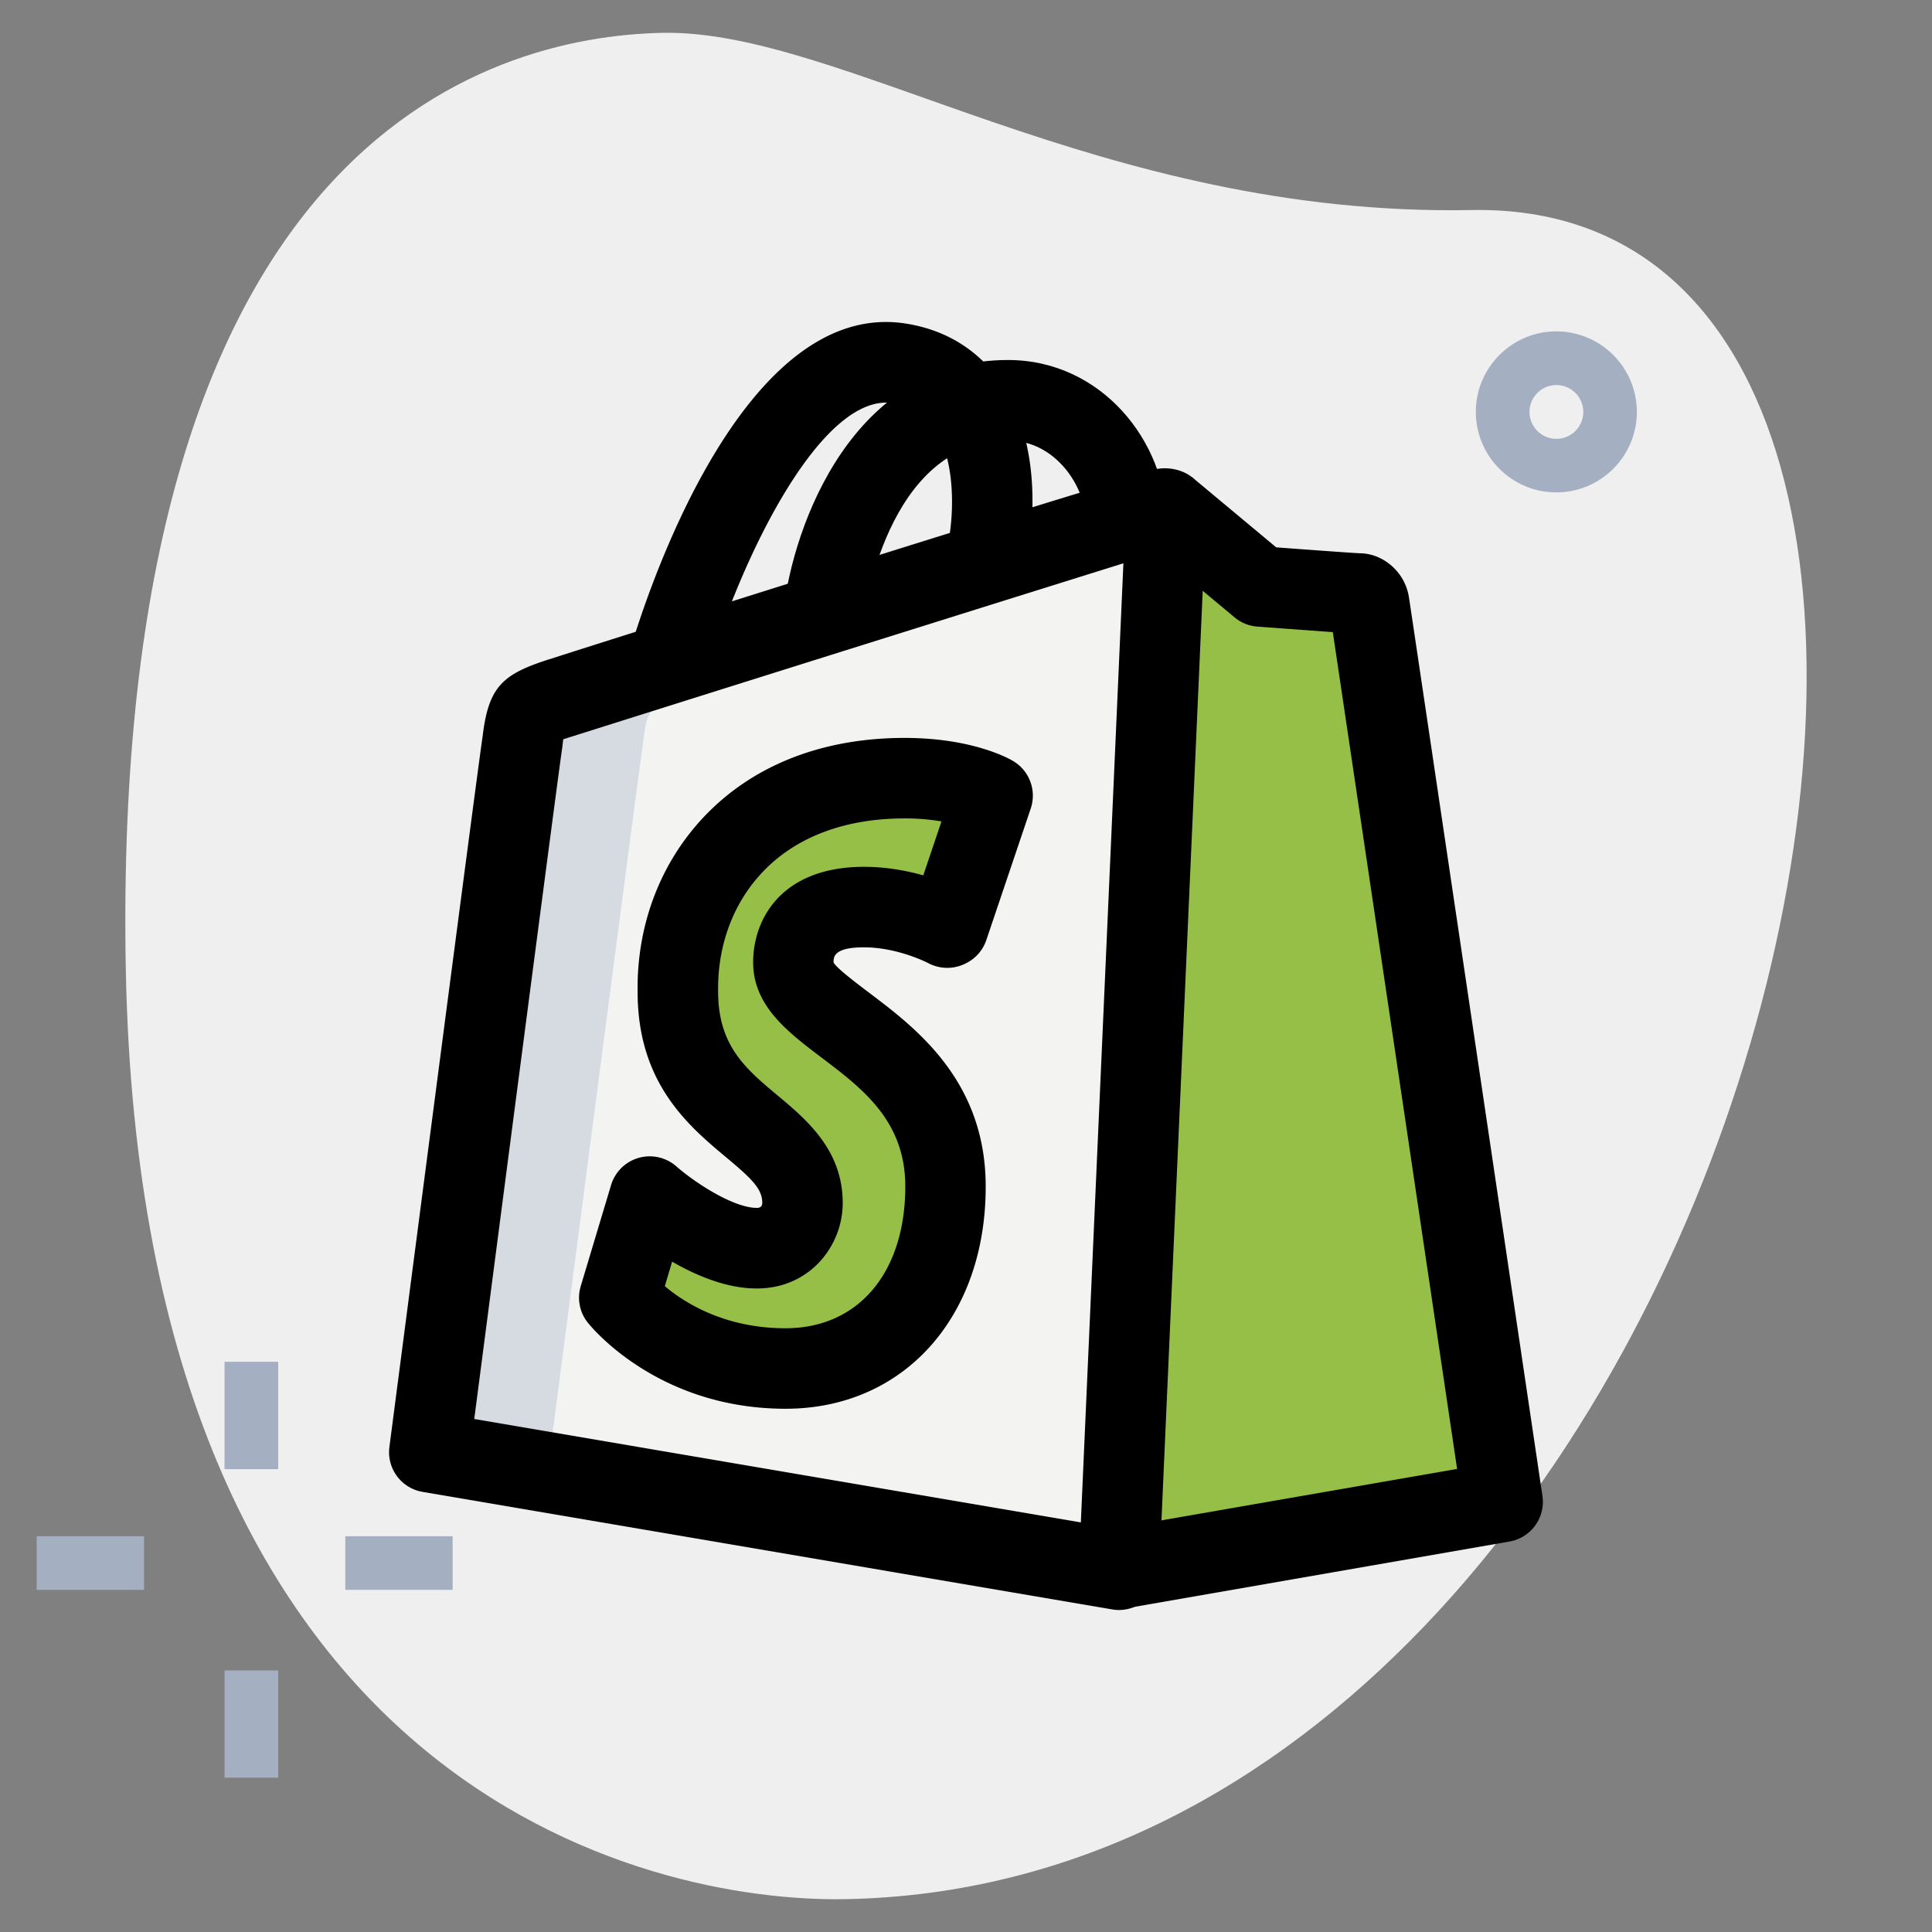 <svg id="SvgjsSvg1001" width="288" height="288" xmlns="http://www.w3.org/2000/svg" version="1.1" xmlns:xlink="http://www.w3.org/1999/xlink" xmlns:svgjs="http://svgjs.com/svgjs"><rect width="100%" height="100%" fill="#808080" stroke="none"/><defs id="SvgjsDefs1002"></defs><g id="SvgjsG1008"><svg xmlns="http://www.w3.org/2000/svg" viewBox="0 0 36 36" width="288" height="288"><path fill="#efefef" d="M27.417 3.914C20.502 4.043 15.685.549 12.353.612S2.057 2.721 2.344 18.052s9.744 17.404 13.41 17.336c17.163-.321 23.911-31.703 11.663-31.474z" class="colorEFEFEF svgShape"></path><path fill="#a4afc1" d="M29 9.175c-.827 0-1.5-.673-1.5-1.5s.673-1.5 1.5-1.5 1.5.673 1.5 1.5-.673 1.5-1.5 1.5zm0-2a.5.5 0 1 0 .002 1.002A.5.5 0 0 0 29 7.175zM4.184 25.375h1v2h-1zM4.184 31.125h1v2h-1zM.684 28.625h2v1h-2zM6.434 28.625h2v1h-2z" class="colorA4AFC1 svgShape"></path><path fill="#95bf47" d="M25.512 11.243c-.017-.111-.108-.184-.2-.184s-1.828-.13-1.828-.13l-1.755-1.462-.878 19.763L28 27.984s-2.468-16.629-2.488-16.741z" class="color2FDF84 svgShape"></path><path fill="#f3f3f1" d="M10.466 12.998c-.64.204-.658.222-.732.834C9.663 14.275 8 27.059 8 27.059l12.851 2.191.878-19.784c-.019 0-.057.02-.074.02-.016 0-11.097 3.476-11.189 3.512z" class="colorF3F3F1 svgShape"></path><path fill="#95bf47" d="m17.67 17.275-.018.009s-.709-.383-1.552-.383c-1.266 0-1.316.817-1.316 1.029 0 1.111 2.835 1.547 2.835 4.176 0 2.071-1.26 3.392-2.981 3.392-2.06 0-3.098-1.322-3.098-1.322l.565-1.882s1.089.962 1.995.962c.591 0 .853-.492.853-.841 0-1.461-2.323-1.528-2.323-3.933-.03-2.018 1.375-3.984 4.224-3.984 1.1 0 1.641.326 1.641.326l-.825 2.451z" class="color2FDF84 svgShape"></path><path fill="#95bf47" d="m23.913 10.96-.428-.032-1.755-1.462-.879 19.764 2.268-.395.794-17.875z" class="color00B871 svgShape"></path><path fill="#d5dbe1" d="M10.25 27.059s1.663-12.784 1.734-13.227c.074-.611.092-.63.732-.834.066-.026 5.741-1.808 8.982-2.823l.031-.709c-.019 0-.057.02-.074.02-.017 0-11.098 3.476-11.19 3.512-.64.204-.658.222-.732.834C9.663 14.275 8 27.059 8 27.059l12.851 2.191.017-.381-10.618-1.81z" class="colorD5DBE1 svgShape"></path><path fill="#95bf47" d="M17.388 17.165c.166.066.264.119.264.119l.017-.009.098-.289a1.173 1.173 0 0 0-.379.179z" class="color00B871 svgShape"></path><path fill="#95bf47" d="M14.954 22.417a.833.833 0 0 1-.054.285c.398.263.949.556 1.45.556.591 0 .853-.492.853-.841 0-1.461-2.323-1.528-2.323-3.933-.001-.062.012-.122.014-.184a.712.712 0 0 1-.112-.37c0-.123.024-.448.287-.701.371-1.224 1.327-2.253 2.881-2.597a4.276 4.276 0 0 0-1.096-.133c-2.85 0-4.254 1.966-4.224 3.984.002 2.406 2.324 2.473 2.324 3.934zm-1.164 1.761.278-.924c-.899-.022-1.962-.958-1.962-.958l-.565 1.882s1.038 1.322 3.098 1.322c.36 0 .693-.07 1.005-.181-1.229-.359-1.854-1.141-1.854-1.141z" class="color00B871 svgShape"></path><path d="m20.98 29.969-.258-1.479 6.429-1.119c-.769-5.183-2.022-13.624-2.316-15.592l-1.406-.103a.752.752 0 0 1-.424-.172l-1.755-1.463.96-1.151 1.57 1.309c.458.034 1.421.105 1.55.11.446 0 .851.353.923.818.018.098 1.909 12.844 2.488 16.747a.751.751 0 0 1-.613.85l-7.148 1.245zm3.792-18.605v.003-.003z" fill="#000000" class="color000 svgShape"></path><path d="M20.851 30a.766.766 0 0 1-.126-.011l-12.851-2.19a.75.75 0 0 1-.618-.836c.068-.522 1.666-12.802 1.738-13.25.111-.929.38-1.153 1.244-1.43v.001c.731-.237 9.661-3.068 11.197-3.494l-.005-.017c.274-.102.64-.036.841.174a.75.75 0 0 1 .207.552L21.6 29.283a.752.752 0 0 1-.749.717zM8.837 26.441l11.303 1.927.793-17.872a4177.421 4177.421 0 0 0-10.438 3.279l-.017.146c-.057.36-1.128 8.575-1.641 12.52z" fill="#000000" class="color000 svgShape"></path><path d="M14.638 26.25c-2.397 0-3.636-1.542-3.688-1.608a.746.746 0 0 1-.128-.679l.565-1.883a.752.752 0 0 1 1.214-.348c.368.322 1.076.775 1.5.775.029 0 .098 0 .103-.092 0-.263-.196-.452-.678-.854-.694-.581-1.645-1.376-1.645-3.077-.019-1.273.442-2.459 1.299-3.329.906-.919 2.177-1.405 3.675-1.405 1.271 0 1.954.388 2.027.433a.75.75 0 0 1 .324.883l-.827 2.45a.749.749 0 0 1-.375.431l-.018.009a.755.755 0 0 1-.692-.011c-.002-.001-.563-.293-1.196-.293-.566 0-.566.183-.566.28.044.099.425.386.676.576.86.65 2.159 1.634 2.159 3.6.002 2.439-1.532 4.142-3.729 4.142zm-2.25-2.284c.364.307 1.113.784 2.25.784 1.355 0 2.231-1.037 2.231-2.643 0-1.22-.795-1.821-1.564-2.403-.625-.473-1.271-.962-1.271-1.772 0-.821.541-1.78 2.066-1.78.412 0 .792.071 1.104.159l.339-1.005a4.032 4.032 0 0 0-.688-.056c-1.087 0-1.988.331-2.606.959-.573.581-.881 1.385-.868 2.265 0 1.012.513 1.44 1.107 1.937.542.453 1.215 1.017 1.215 2.007 0 .782-.6 1.591-1.603 1.591-.556 0-1.123-.238-1.576-.5l-.136.457zM13.16 12.602l-1.441-.414c.196-.683 2.003-6.655 5.159-6.159.786.123 1.417.533 1.827 1.187.79 1.265.517 2.991.345 3.55l-1.434-.441c.146-.472.241-1.635-.183-2.312-.179-.285-.428-.444-.786-.5-1.341-.219-2.862 2.914-3.487 5.089z" fill="#000000" class="color000 svgShape"></path><path d="m16.086 11.567-1.49-.17c.185-1.622 1.298-4.689 4.186-4.689 1.765 0 2.95 1.555 2.95 3.007h-1.5c0-.629-.552-1.507-1.45-1.507-2.286 0-2.692 3.326-2.696 3.359z" fill="#000000" class="color000 svgShape"></path></svg></g></svg>